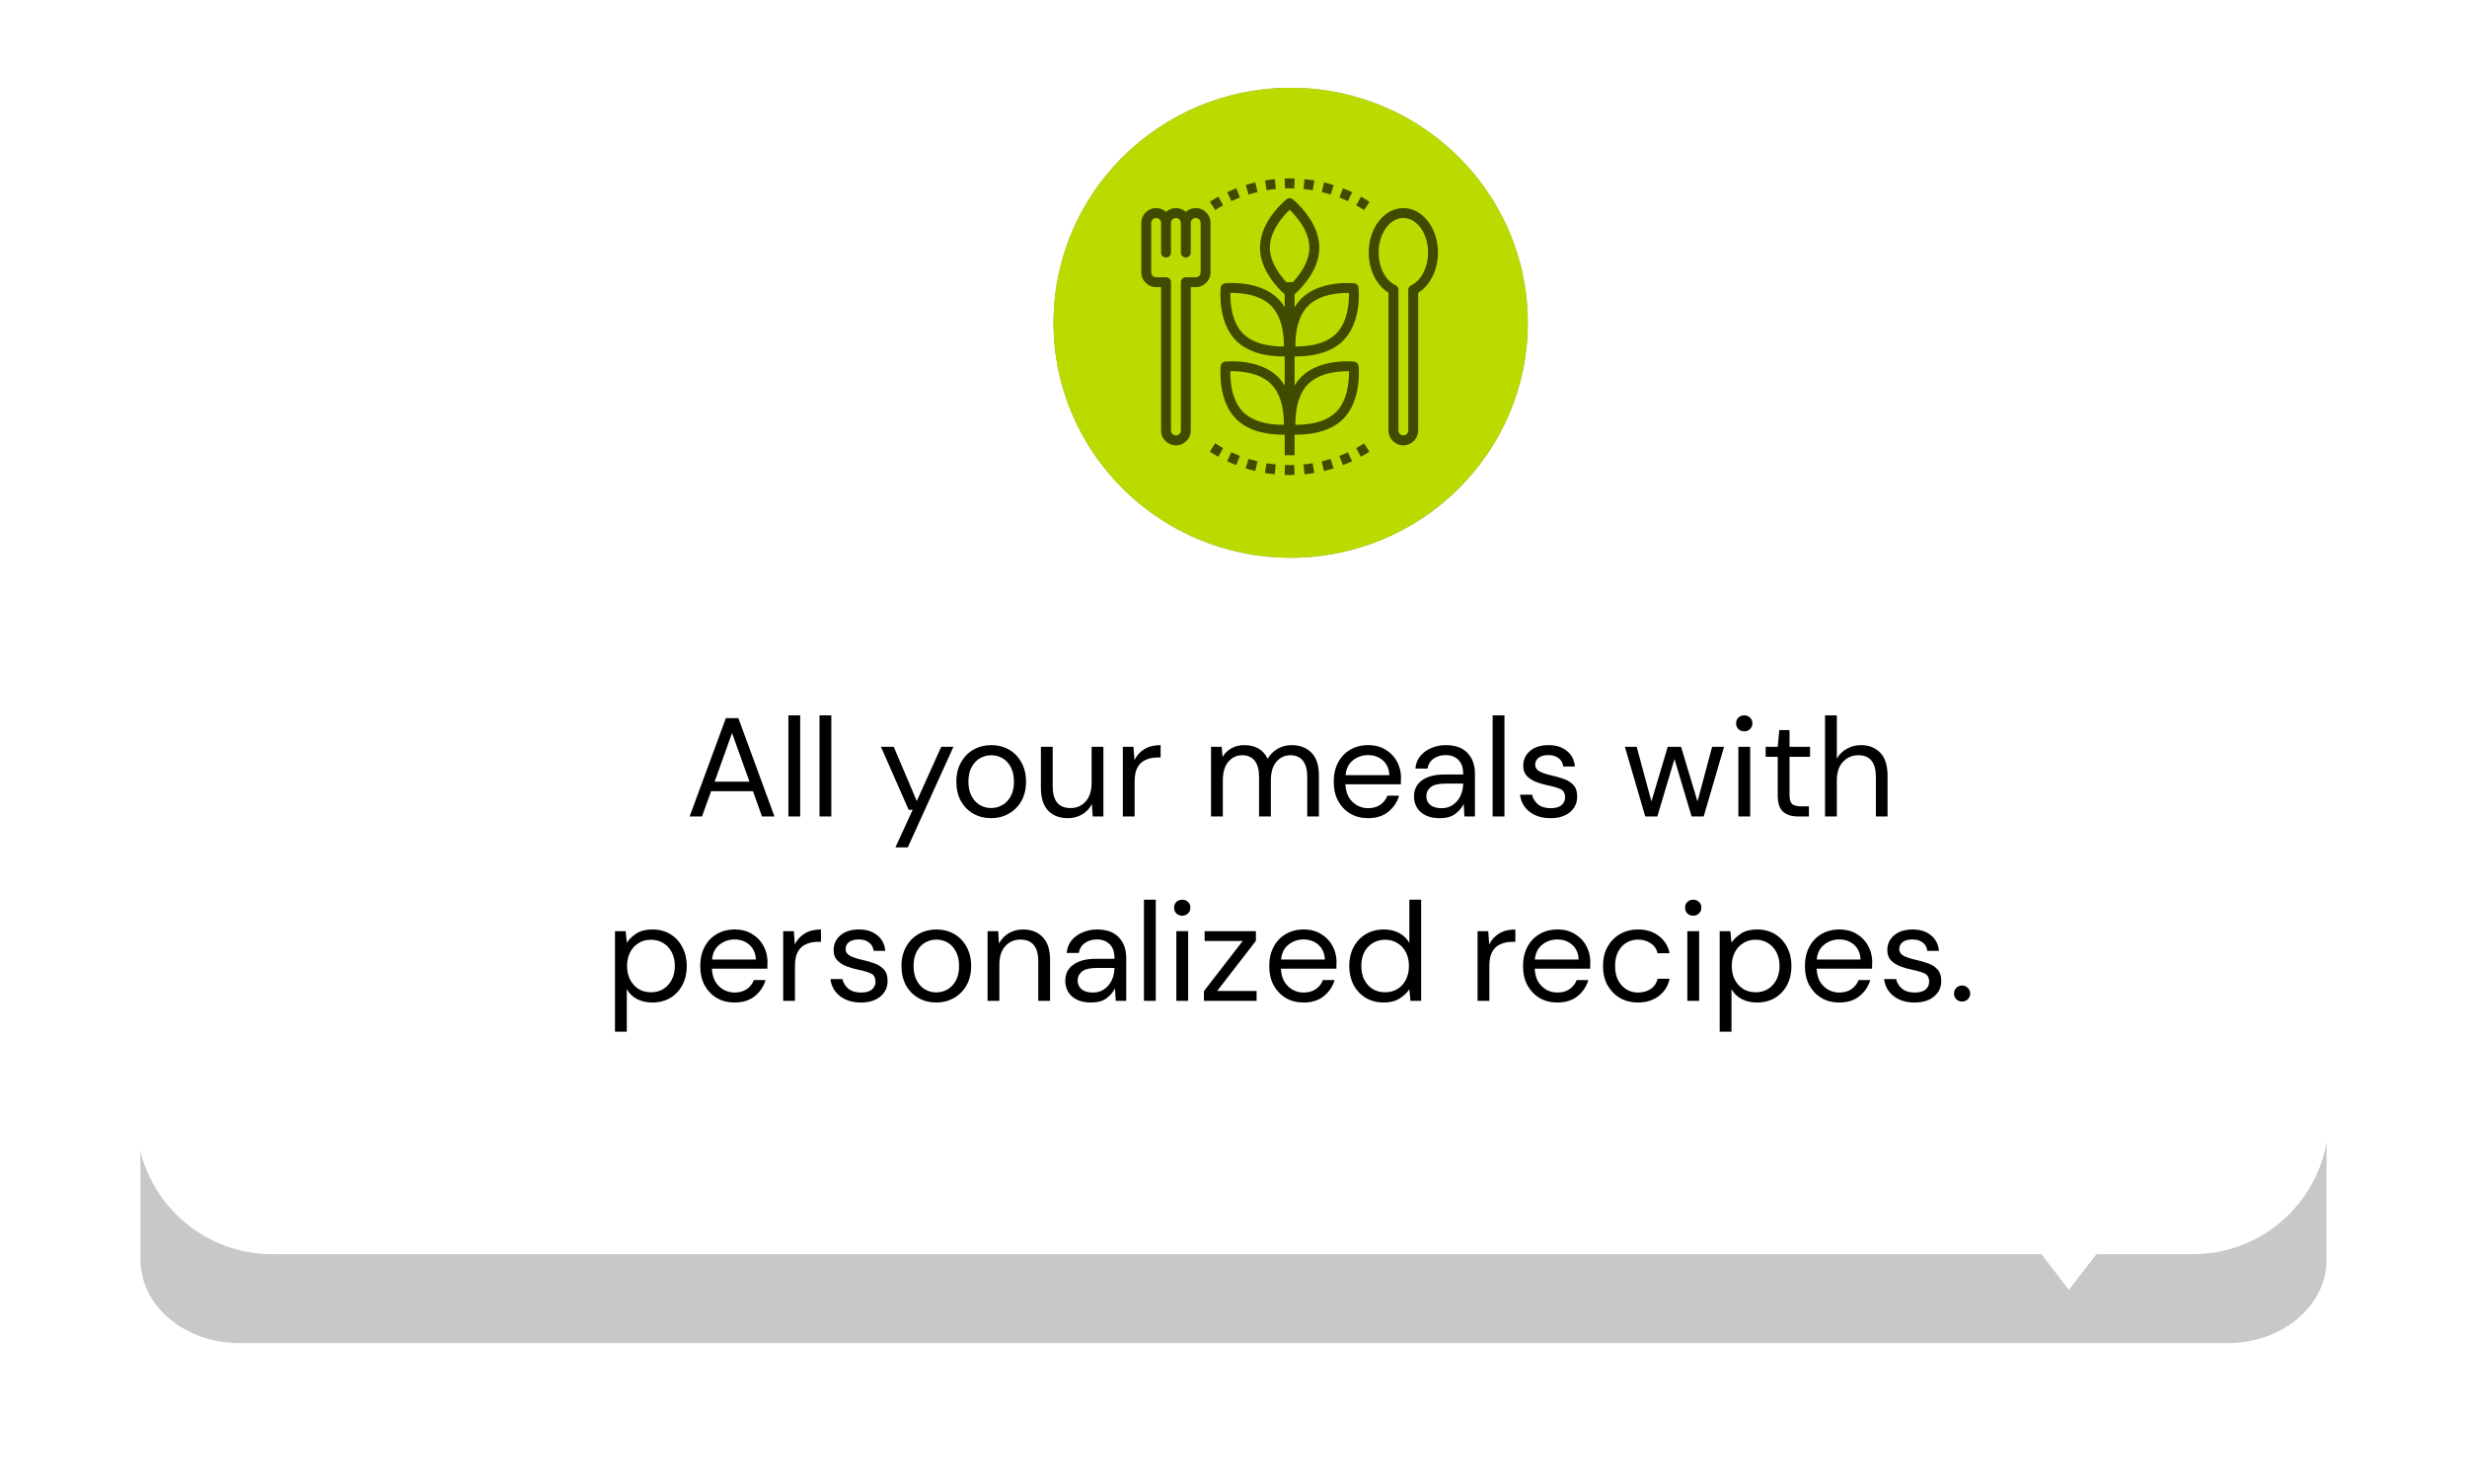 <svg width="281" height="169" viewBox="0 0 281 169" fill="none" xmlns="http://www.w3.org/2000/svg">
<g opacity="0.216" filter="url(#filter0_f_17_2991)">
<path d="M253.741 60H27.259C21.041 60 16 64.246 16 69.484V143.516C16 148.754 21.041 153 27.259 153H253.741C259.959 153 265 148.754 265 143.516V69.484C265 64.246 259.959 60 253.741 60Z" fill="black"/>
</g>
<path fill-rule="evenodd" clip-rule="evenodd" d="M249.777 49.884C258.323 49.884 265.251 56.807 265.251 65.356V127.4C265.251 135.945 258.325 142.872 249.777 142.872L238.784 142.872L235.654 146.932L232.524 142.872L31.009 142.872C22.463 142.872 15.535 135.95 15.535 127.4V65.356C15.535 56.811 22.46 49.884 31.009 49.884H249.777Z" fill="white"/>
<path d="M78.551 93.008L82.679 81.808H84.103L88.215 93.008H86.791L85.767 90.129H80.999L79.959 93.008H78.551ZM81.399 89.04H85.367L83.383 83.504L81.399 89.04ZM89.8 93.008V81.489H91.144V93.008H89.8ZM93.346 93.008V81.489H94.69V93.008H93.346ZM101.992 96.528L103.96 92.24H103.496L100.344 85.073H101.8L104.424 91.249L107.208 85.073H108.6L103.4 96.528H101.992ZM112.884 93.201C112.138 93.201 111.466 93.03 110.868 92.689C110.271 92.347 109.796 91.867 109.444 91.249C109.103 90.619 108.932 89.883 108.932 89.04C108.932 88.198 109.108 87.467 109.46 86.849C109.812 86.219 110.287 85.734 110.884 85.392C111.492 85.051 112.17 84.88 112.916 84.88C113.663 84.88 114.335 85.051 114.932 85.392C115.53 85.734 115.999 86.219 116.34 86.849C116.692 87.467 116.868 88.198 116.868 89.04C116.868 89.883 116.692 90.619 116.34 91.249C115.988 91.867 115.508 92.347 114.9 92.689C114.303 93.03 113.631 93.201 112.884 93.201ZM112.884 92.049C113.343 92.049 113.77 91.936 114.164 91.713C114.559 91.489 114.879 91.153 115.124 90.704C115.37 90.257 115.492 89.702 115.492 89.04C115.492 88.379 115.37 87.825 115.124 87.376C114.89 86.928 114.575 86.593 114.18 86.368C113.786 86.144 113.364 86.032 112.916 86.032C112.458 86.032 112.031 86.144 111.636 86.368C111.242 86.593 110.922 86.928 110.676 87.376C110.431 87.825 110.308 88.379 110.308 89.04C110.308 89.702 110.431 90.257 110.676 90.704C110.922 91.153 111.236 91.489 111.62 91.713C112.015 91.936 112.436 92.049 112.884 92.049ZM121.633 93.201C120.694 93.201 119.948 92.918 119.393 92.353C118.838 91.776 118.561 90.897 118.561 89.713V85.073H119.905V89.569C119.905 91.222 120.582 92.049 121.937 92.049C122.63 92.049 123.201 91.803 123.649 91.312C124.108 90.811 124.337 90.102 124.337 89.184V85.073H125.681V93.008H124.465L124.369 91.585C124.124 92.086 123.756 92.481 123.265 92.769C122.785 93.056 122.241 93.201 121.633 93.201ZM127.893 93.008V85.073H129.109L129.221 86.593C129.467 86.07 129.84 85.654 130.341 85.344C130.843 85.035 131.461 84.88 132.197 84.88V86.288H131.829C131.36 86.288 130.928 86.374 130.533 86.544C130.139 86.704 129.824 86.982 129.589 87.376C129.355 87.771 129.237 88.315 129.237 89.008V93.008H127.893ZM137.94 93.008V85.073H139.156L139.252 86.225C139.508 85.798 139.85 85.467 140.276 85.233C140.703 84.998 141.183 84.88 141.716 84.88C142.346 84.88 142.884 85.008 143.332 85.264C143.791 85.52 144.143 85.91 144.388 86.433C144.666 85.953 145.044 85.574 145.524 85.296C146.015 85.019 146.543 84.88 147.108 84.88C148.058 84.88 148.815 85.168 149.38 85.745C149.946 86.31 150.228 87.184 150.228 88.368V93.008H148.9V88.513C148.9 87.691 148.735 87.073 148.404 86.656C148.074 86.24 147.599 86.032 146.98 86.032C146.34 86.032 145.807 86.283 145.38 86.784C144.964 87.275 144.756 87.979 144.756 88.897V93.008H143.412V88.513C143.412 87.691 143.247 87.073 142.916 86.656C142.586 86.24 142.111 86.032 141.492 86.032C140.863 86.032 140.335 86.283 139.908 86.784C139.492 87.275 139.284 87.979 139.284 88.897V93.008H137.94ZM155.821 93.201C155.063 93.201 154.391 93.03 153.805 92.689C153.218 92.337 152.754 91.851 152.413 91.233C152.082 90.614 151.917 89.883 151.917 89.04C151.917 88.209 152.082 87.483 152.413 86.865C152.743 86.235 153.202 85.75 153.789 85.409C154.386 85.056 155.074 84.88 155.853 84.88C156.621 84.88 157.282 85.056 157.837 85.409C158.402 85.75 158.834 86.203 159.133 86.769C159.431 87.334 159.581 87.942 159.581 88.593C159.581 88.71 159.575 88.827 159.565 88.945C159.565 89.062 159.565 89.195 159.565 89.344H153.245C153.277 89.953 153.415 90.459 153.661 90.865C153.917 91.259 154.231 91.558 154.605 91.76C154.989 91.963 155.394 92.064 155.821 92.064C156.375 92.064 156.839 91.936 157.213 91.68C157.586 91.424 157.858 91.078 158.029 90.641H159.357C159.143 91.376 158.733 91.99 158.125 92.481C157.527 92.96 156.759 93.201 155.821 93.201ZM155.821 86.016C155.181 86.016 154.61 86.214 154.109 86.609C153.618 86.993 153.335 87.558 153.261 88.305H158.253C158.221 87.59 157.975 87.03 157.517 86.624C157.058 86.219 156.493 86.016 155.821 86.016ZM164.002 93.201C163.341 93.201 162.791 93.088 162.354 92.865C161.917 92.641 161.591 92.342 161.378 91.969C161.165 91.595 161.058 91.19 161.058 90.752C161.058 89.942 161.367 89.318 161.986 88.88C162.605 88.443 163.447 88.225 164.514 88.225H166.658V88.129C166.658 87.435 166.477 86.912 166.114 86.561C165.751 86.198 165.266 86.016 164.658 86.016C164.135 86.016 163.682 86.15 163.298 86.416C162.925 86.672 162.69 87.051 162.594 87.552H161.218C161.271 86.977 161.463 86.491 161.794 86.097C162.135 85.702 162.557 85.403 163.058 85.201C163.559 84.987 164.093 84.88 164.658 84.88C165.767 84.88 166.599 85.179 167.154 85.776C167.719 86.363 168.002 87.147 168.002 88.129V93.008H166.802L166.722 91.585C166.498 92.032 166.167 92.416 165.73 92.737C165.303 93.046 164.727 93.201 164.002 93.201ZM164.21 92.064C164.722 92.064 165.159 91.931 165.522 91.665C165.895 91.398 166.178 91.051 166.37 90.624C166.562 90.198 166.658 89.75 166.658 89.281V89.264H164.626C163.837 89.264 163.277 89.403 162.946 89.68C162.626 89.947 162.466 90.283 162.466 90.689C162.466 91.105 162.615 91.441 162.914 91.697C163.223 91.942 163.655 92.064 164.21 92.064ZM170.018 93.008V81.489H171.362V93.008H170.018ZM176.605 93.201C175.656 93.201 174.867 92.96 174.237 92.481C173.608 92.001 173.24 91.35 173.133 90.528H174.509C174.595 90.945 174.813 91.307 175.165 91.617C175.528 91.915 176.013 92.064 176.621 92.064C177.187 92.064 177.603 91.947 177.869 91.713C178.136 91.467 178.269 91.179 178.269 90.849C178.269 90.368 178.093 90.049 177.741 89.888C177.4 89.728 176.915 89.585 176.285 89.457C175.859 89.371 175.432 89.249 175.005 89.088C174.579 88.928 174.221 88.704 173.933 88.416C173.645 88.118 173.501 87.728 173.501 87.249C173.501 86.555 173.757 85.99 174.269 85.552C174.792 85.105 175.496 84.88 176.381 84.88C177.224 84.88 177.912 85.094 178.445 85.52C178.989 85.936 179.304 86.534 179.389 87.312H178.061C178.008 86.907 177.832 86.593 177.533 86.368C177.245 86.134 176.856 86.016 176.365 86.016C175.885 86.016 175.512 86.118 175.245 86.32C174.989 86.523 174.861 86.79 174.861 87.121C174.861 87.441 175.027 87.691 175.357 87.873C175.699 88.054 176.157 88.209 176.733 88.337C177.224 88.443 177.688 88.576 178.125 88.737C178.573 88.886 178.936 89.115 179.213 89.424C179.501 89.723 179.645 90.16 179.645 90.737C179.656 91.451 179.384 92.043 178.829 92.513C178.285 92.971 177.544 93.201 176.605 93.201ZM187.4 93.008L185.08 85.073H186.424L188.104 91.296L189.96 85.073H191.48L193.352 91.296L195.016 85.073H196.376L194.056 93.008H192.68L190.728 86.465L188.776 93.008H187.4ZM198.678 83.312C198.411 83.312 198.187 83.227 198.006 83.056C197.835 82.875 197.75 82.651 197.75 82.385C197.75 82.129 197.835 81.915 198.006 81.745C198.187 81.574 198.411 81.489 198.678 81.489C198.934 81.489 199.153 81.574 199.334 81.745C199.515 81.915 199.606 82.129 199.606 82.385C199.606 82.651 199.515 82.875 199.334 83.056C199.153 83.227 198.934 83.312 198.678 83.312ZM198.006 93.008V85.073H199.35V93.008H198.006ZM204.826 93.008C204.101 93.008 203.53 92.832 203.114 92.481C202.698 92.129 202.49 91.494 202.49 90.576V86.209H201.114V85.073H202.49L202.666 83.168H203.834V85.073H206.17V86.209H203.834V90.576C203.834 91.078 203.936 91.419 204.138 91.6C204.341 91.771 204.698 91.856 205.21 91.856H206.042V93.008H204.826ZM207.878 93.008V81.489H209.222V86.433C209.488 85.942 209.867 85.563 210.358 85.296C210.848 85.019 211.382 84.88 211.958 84.88C212.875 84.88 213.611 85.168 214.166 85.745C214.72 86.31 214.998 87.184 214.998 88.368V93.008H213.67V88.513C213.67 86.859 213.003 86.032 211.67 86.032C210.976 86.032 210.395 86.283 209.926 86.784C209.456 87.275 209.222 87.979 209.222 88.897V93.008H207.878ZM70.05 117.529V106.073H71.266L71.394 107.385C71.65 107.001 72.012 106.654 72.482 106.345C72.962 106.035 73.57 105.881 74.306 105.881C75.095 105.881 75.783 106.062 76.37 106.425C76.956 106.787 77.41 107.283 77.73 107.913C78.06 108.542 78.226 109.257 78.226 110.057C78.226 110.857 78.06 111.571 77.73 112.201C77.41 112.819 76.951 113.31 76.354 113.673C75.767 114.025 75.079 114.201 74.29 114.201C73.639 114.201 73.058 114.067 72.546 113.801C72.044 113.534 71.66 113.161 71.394 112.681V117.529H70.05ZM74.146 113.033C74.679 113.033 75.148 112.91 75.554 112.665C75.959 112.409 76.279 112.057 76.514 111.609C76.748 111.161 76.866 110.638 76.866 110.041C76.866 109.443 76.748 108.921 76.514 108.473C76.279 108.025 75.959 107.678 75.554 107.433C75.148 107.177 74.679 107.049 74.146 107.049C73.612 107.049 73.143 107.177 72.738 107.433C72.332 107.678 72.012 108.025 71.778 108.473C71.543 108.921 71.426 109.443 71.426 110.041C71.426 110.638 71.543 111.161 71.778 111.609C72.012 112.057 72.332 112.409 72.738 112.665C73.143 112.91 73.612 113.033 74.146 113.033ZM83.664 114.201C82.907 114.201 82.235 114.03 81.648 113.689C81.062 113.337 80.598 112.851 80.256 112.233C79.926 111.614 79.76 110.883 79.76 110.041C79.76 109.209 79.926 108.483 80.256 107.865C80.587 107.235 81.046 106.75 81.632 106.409C82.23 106.057 82.918 105.881 83.696 105.881C84.464 105.881 85.126 106.057 85.68 106.409C86.246 106.75 86.678 107.203 86.976 107.769C87.275 108.334 87.424 108.942 87.424 109.593C87.424 109.71 87.419 109.827 87.408 109.945C87.408 110.062 87.408 110.195 87.408 110.345H81.088C81.12 110.953 81.259 111.459 81.504 111.865C81.76 112.259 82.075 112.558 82.448 112.761C82.832 112.963 83.238 113.065 83.664 113.065C84.219 113.065 84.683 112.937 85.056 112.681C85.43 112.425 85.702 112.078 85.872 111.641H87.2C86.987 112.377 86.576 112.99 85.968 113.481C85.371 113.961 84.603 114.201 83.664 114.201ZM83.664 107.017C83.024 107.017 82.454 107.214 81.952 107.609C81.462 107.993 81.179 108.558 81.104 109.305H86.096C86.064 108.59 85.819 108.03 85.36 107.625C84.902 107.219 84.336 107.017 83.664 107.017ZM89.206 114.009V106.073H90.422L90.534 107.593C90.779 107.07 91.153 106.654 91.654 106.345C92.155 106.035 92.774 105.881 93.51 105.881V107.289H93.142C92.672 107.289 92.24 107.374 91.846 107.545C91.451 107.705 91.136 107.982 90.902 108.377C90.667 108.771 90.55 109.315 90.55 110.009V114.009H89.206ZM98.058 114.201C97.109 114.201 96.32 113.961 95.69 113.481C95.061 113.001 94.693 112.35 94.586 111.529H95.962C96.048 111.945 96.266 112.307 96.618 112.617C96.981 112.915 97.466 113.065 98.074 113.065C98.64 113.065 99.056 112.947 99.322 112.713C99.589 112.467 99.722 112.179 99.722 111.849C99.722 111.369 99.546 111.049 99.194 110.889C98.853 110.729 98.368 110.585 97.738 110.457C97.312 110.371 96.885 110.249 96.458 110.089C96.032 109.929 95.674 109.705 95.386 109.417C95.098 109.118 94.954 108.729 94.954 108.249C94.954 107.555 95.21 106.99 95.722 106.553C96.245 106.105 96.949 105.881 97.834 105.881C98.677 105.881 99.365 106.094 99.898 106.521C100.442 106.937 100.757 107.534 100.842 108.313H99.514C99.461 107.907 99.285 107.593 98.986 107.369C98.698 107.134 98.309 107.017 97.818 107.017C97.338 107.017 96.965 107.118 96.698 107.321C96.442 107.523 96.314 107.79 96.314 108.121C96.314 108.441 96.48 108.691 96.81 108.873C97.152 109.054 97.61 109.209 98.186 109.337C98.677 109.443 99.141 109.577 99.578 109.737C100.026 109.886 100.389 110.115 100.666 110.425C100.954 110.723 101.098 111.161 101.098 111.737C101.109 112.451 100.837 113.043 100.282 113.513C99.738 113.971 98.997 114.201 98.058 114.201ZM106.634 114.201C105.888 114.201 105.216 114.03 104.618 113.689C104.021 113.347 103.546 112.867 103.194 112.249C102.853 111.619 102.682 110.883 102.682 110.041C102.682 109.198 102.858 108.467 103.21 107.849C103.562 107.219 104.037 106.734 104.634 106.393C105.242 106.051 105.92 105.881 106.666 105.881C107.413 105.881 108.085 106.051 108.682 106.393C109.28 106.734 109.749 107.219 110.09 107.849C110.442 108.467 110.618 109.198 110.618 110.041C110.618 110.883 110.442 111.619 110.09 112.249C109.738 112.867 109.258 113.347 108.65 113.689C108.053 114.03 107.381 114.201 106.634 114.201ZM106.634 113.049C107.093 113.049 107.52 112.937 107.914 112.713C108.309 112.489 108.629 112.153 108.874 111.705C109.12 111.257 109.242 110.702 109.242 110.041C109.242 109.379 109.12 108.825 108.874 108.377C108.64 107.929 108.325 107.593 107.93 107.369C107.536 107.145 107.114 107.033 106.666 107.033C106.208 107.033 105.781 107.145 105.386 107.369C104.992 107.593 104.672 107.929 104.426 108.377C104.181 108.825 104.058 109.379 104.058 110.041C104.058 110.702 104.181 111.257 104.426 111.705C104.672 112.153 104.986 112.489 105.37 112.713C105.765 112.937 106.186 113.049 106.634 113.049ZM112.487 114.009V106.073H113.703L113.783 107.497C114.039 106.995 114.407 106.601 114.887 106.313C115.367 106.025 115.911 105.881 116.519 105.881C117.458 105.881 118.204 106.169 118.759 106.745C119.324 107.31 119.607 108.185 119.607 109.369V114.009H118.263V109.513C118.263 107.859 117.58 107.033 116.215 107.033C115.532 107.033 114.962 107.283 114.503 107.785C114.055 108.275 113.831 108.979 113.831 109.897V114.009H112.487ZM124.283 114.201C123.622 114.201 123.073 114.089 122.635 113.865C122.198 113.641 121.873 113.342 121.659 112.969C121.446 112.595 121.339 112.19 121.339 111.753C121.339 110.942 121.649 110.318 122.267 109.881C122.886 109.443 123.729 109.225 124.795 109.225H126.939V109.129C126.939 108.435 126.758 107.913 126.395 107.561C126.033 107.198 125.547 107.017 124.939 107.017C124.417 107.017 123.963 107.15 123.579 107.417C123.206 107.673 122.971 108.051 122.875 108.553H121.499C121.553 107.977 121.745 107.491 122.075 107.097C122.417 106.702 122.838 106.403 123.339 106.201C123.841 105.987 124.374 105.881 124.939 105.881C126.049 105.881 126.881 106.179 127.435 106.777C128.001 107.363 128.283 108.147 128.283 109.129V114.009H127.083L127.003 112.585C126.779 113.033 126.449 113.417 126.011 113.737C125.585 114.046 125.009 114.201 124.283 114.201ZM124.491 113.065C125.003 113.065 125.441 112.931 125.803 112.665C126.177 112.398 126.459 112.051 126.651 111.625C126.843 111.198 126.939 110.75 126.939 110.281V110.265H124.907C124.118 110.265 123.558 110.403 123.227 110.681C122.907 110.947 122.747 111.283 122.747 111.689C122.747 112.105 122.897 112.441 123.195 112.697C123.505 112.942 123.937 113.065 124.491 113.065ZM130.3 114.009V102.489H131.644V114.009H130.3ZM134.662 104.313C134.396 104.313 134.172 104.227 133.99 104.057C133.82 103.875 133.734 103.651 133.734 103.385C133.734 103.129 133.82 102.915 133.99 102.745C134.172 102.574 134.396 102.489 134.662 102.489C134.918 102.489 135.137 102.574 135.318 102.745C135.5 102.915 135.59 103.129 135.59 103.385C135.59 103.651 135.5 103.875 135.318 104.057C135.137 104.227 134.918 104.313 134.662 104.313ZM133.99 114.009V106.073H135.334V114.009H133.99ZM137.131 114.009V112.905L141.547 107.193H137.211V106.073H143.051V107.177L138.635 112.889H143.131V114.009H137.131ZM148.477 114.201C147.72 114.201 147.048 114.03 146.461 113.689C145.874 113.337 145.41 112.851 145.069 112.233C144.738 111.614 144.573 110.883 144.573 110.041C144.573 109.209 144.738 108.483 145.069 107.865C145.4 107.235 145.858 106.75 146.445 106.409C147.042 106.057 147.73 105.881 148.509 105.881C149.277 105.881 149.938 106.057 150.493 106.409C151.058 106.75 151.49 107.203 151.789 107.769C152.088 108.334 152.237 108.942 152.237 109.593C152.237 109.71 152.232 109.827 152.221 109.945C152.221 110.062 152.221 110.195 152.221 110.345H145.901C145.933 110.953 146.072 111.459 146.317 111.865C146.573 112.259 146.888 112.558 147.261 112.761C147.645 112.963 148.05 113.065 148.477 113.065C149.032 113.065 149.496 112.937 149.869 112.681C150.242 112.425 150.514 112.078 150.685 111.641H152.013C151.8 112.377 151.389 112.99 150.781 113.481C150.184 113.961 149.416 114.201 148.477 114.201ZM148.477 107.017C147.837 107.017 147.266 107.214 146.765 107.609C146.274 107.993 145.992 108.558 145.917 109.305H150.909C150.877 108.59 150.632 108.03 150.173 107.625C149.714 107.219 149.149 107.017 148.477 107.017ZM157.618 114.201C156.829 114.201 156.136 114.019 155.538 113.657C154.952 113.294 154.493 112.798 154.162 112.169C153.842 111.539 153.682 110.825 153.682 110.025C153.682 109.225 153.848 108.515 154.178 107.897C154.509 107.267 154.968 106.777 155.554 106.425C156.141 106.062 156.834 105.881 157.634 105.881C158.285 105.881 158.861 106.014 159.362 106.281C159.864 106.547 160.253 106.921 160.53 107.401V102.489H161.874V114.009H160.658L160.53 112.697C160.274 113.081 159.906 113.427 159.426 113.737C158.946 114.046 158.344 114.201 157.618 114.201ZM157.762 113.033C158.296 113.033 158.765 112.91 159.17 112.665C159.586 112.409 159.906 112.057 160.13 111.609C160.365 111.161 160.482 110.638 160.482 110.041C160.482 109.443 160.365 108.921 160.13 108.473C159.906 108.025 159.586 107.678 159.17 107.433C158.765 107.177 158.296 107.049 157.762 107.049C157.24 107.049 156.77 107.177 156.354 107.433C155.949 107.678 155.629 108.025 155.394 108.473C155.17 108.921 155.058 109.443 155.058 110.041C155.058 110.638 155.17 111.161 155.394 111.609C155.629 112.057 155.949 112.409 156.354 112.665C156.77 112.91 157.24 113.033 157.762 113.033ZM168.3 114.009V106.073H169.516L169.628 107.593C169.873 107.07 170.246 106.654 170.748 106.345C171.249 106.035 171.868 105.881 172.604 105.881V107.289H172.236C171.766 107.289 171.334 107.374 170.94 107.545C170.545 107.705 170.23 107.982 169.996 108.377C169.761 108.771 169.644 109.315 169.644 110.009V114.009H168.3ZM177.383 114.201C176.626 114.201 175.954 114.03 175.367 113.689C174.781 113.337 174.317 112.851 173.975 112.233C173.645 111.614 173.479 110.883 173.479 110.041C173.479 109.209 173.645 108.483 173.975 107.865C174.306 107.235 174.765 106.75 175.351 106.409C175.949 106.057 176.637 105.881 177.415 105.881C178.183 105.881 178.845 106.057 179.399 106.409C179.965 106.75 180.397 107.203 180.695 107.769C180.994 108.334 181.143 108.942 181.143 109.593C181.143 109.71 181.138 109.827 181.127 109.945C181.127 110.062 181.127 110.195 181.127 110.345H174.807C174.839 110.953 174.978 111.459 175.223 111.865C175.479 112.259 175.794 112.558 176.167 112.761C176.551 112.963 176.957 113.065 177.383 113.065C177.938 113.065 178.402 112.937 178.775 112.681C179.149 112.425 179.421 112.078 179.591 111.641H180.919C180.706 112.377 180.295 112.99 179.687 113.481C179.09 113.961 178.322 114.201 177.383 114.201ZM177.383 107.017C176.743 107.017 176.173 107.214 175.671 107.609C175.181 107.993 174.898 108.558 174.823 109.305H179.815C179.783 108.59 179.538 108.03 179.079 107.625C178.621 107.219 178.055 107.017 177.383 107.017ZM186.573 114.201C185.815 114.201 185.133 114.03 184.525 113.689C183.927 113.337 183.453 112.851 183.101 112.233C182.759 111.603 182.589 110.873 182.589 110.041C182.589 109.209 182.759 108.483 183.101 107.865C183.453 107.235 183.927 106.75 184.525 106.409C185.133 106.057 185.815 105.881 186.573 105.881C187.511 105.881 188.301 106.126 188.941 106.617C189.591 107.107 190.002 107.763 190.173 108.585H188.797C188.69 108.094 188.429 107.715 188.013 107.449C187.597 107.171 187.111 107.033 186.557 107.033C186.109 107.033 185.687 107.145 185.293 107.369C184.898 107.593 184.578 107.929 184.333 108.377C184.087 108.825 183.965 109.379 183.965 110.041C183.965 110.702 184.087 111.257 184.333 111.705C184.578 112.153 184.898 112.494 185.293 112.729C185.687 112.953 186.109 113.065 186.557 113.065C187.111 113.065 187.597 112.931 188.013 112.665C188.429 112.387 188.69 111.998 188.797 111.497H190.173C190.013 112.297 189.607 112.947 188.957 113.449C188.306 113.95 187.511 114.201 186.573 114.201ZM192.866 104.313C192.599 104.313 192.375 104.227 192.194 104.057C192.023 103.875 191.938 103.651 191.938 103.385C191.938 103.129 192.023 102.915 192.194 102.745C192.375 102.574 192.599 102.489 192.866 102.489C193.122 102.489 193.34 102.574 193.522 102.745C193.703 102.915 193.794 103.129 193.794 103.385C193.794 103.651 193.703 103.875 193.522 104.057C193.34 104.227 193.122 104.313 192.866 104.313ZM192.194 114.009V106.073H193.538V114.009H192.194ZM195.878 117.529V106.073H197.094L197.222 107.385C197.478 107.001 197.84 106.654 198.31 106.345C198.79 106.035 199.398 105.881 200.134 105.881C200.923 105.881 201.611 106.062 202.198 106.425C202.784 106.787 203.238 107.283 203.558 107.913C203.888 108.542 204.054 109.257 204.054 110.057C204.054 110.857 203.888 111.571 203.558 112.201C203.238 112.819 202.779 113.31 202.182 113.673C201.595 114.025 200.907 114.201 200.118 114.201C199.467 114.201 198.886 114.067 198.374 113.801C197.872 113.534 197.488 113.161 197.222 112.681V117.529H195.878ZM199.974 113.033C200.507 113.033 200.976 112.91 201.382 112.665C201.787 112.409 202.107 112.057 202.342 111.609C202.576 111.161 202.694 110.638 202.694 110.041C202.694 109.443 202.576 108.921 202.342 108.473C202.107 108.025 201.787 107.678 201.382 107.433C200.976 107.177 200.507 107.049 199.974 107.049C199.44 107.049 198.971 107.177 198.566 107.433C198.16 107.678 197.84 108.025 197.606 108.473C197.371 108.921 197.254 109.443 197.254 110.041C197.254 110.638 197.371 111.161 197.606 111.609C197.84 112.057 198.16 112.409 198.566 112.665C198.971 112.91 199.44 113.033 199.974 113.033ZM209.493 114.201C208.735 114.201 208.063 114.03 207.477 113.689C206.89 113.337 206.426 112.851 206.085 112.233C205.754 111.614 205.589 110.883 205.589 110.041C205.589 109.209 205.754 108.483 206.085 107.865C206.415 107.235 206.874 106.75 207.461 106.409C208.058 106.057 208.746 105.881 209.525 105.881C210.293 105.881 210.954 106.057 211.509 106.409C212.074 106.75 212.506 107.203 212.805 107.769C213.103 108.334 213.253 108.942 213.253 109.593C213.253 109.71 213.247 109.827 213.237 109.945C213.237 110.062 213.237 110.195 213.237 110.345H206.917C206.949 110.953 207.087 111.459 207.333 111.865C207.589 112.259 207.903 112.558 208.277 112.761C208.661 112.963 209.066 113.065 209.493 113.065C210.047 113.065 210.511 112.937 210.885 112.681C211.258 112.425 211.53 112.078 211.701 111.641H213.029C212.815 112.377 212.405 112.99 211.797 113.481C211.199 113.961 210.431 114.201 209.493 114.201ZM209.493 107.017C208.853 107.017 208.282 107.214 207.781 107.609C207.29 107.993 207.007 108.558 206.933 109.305H211.925C211.893 108.59 211.647 108.03 211.189 107.625C210.73 107.219 210.165 107.017 209.493 107.017ZM218.074 114.201C217.125 114.201 216.335 113.961 215.706 113.481C215.077 113.001 214.709 112.35 214.602 111.529H215.978C216.063 111.945 216.282 112.307 216.634 112.617C216.997 112.915 217.482 113.065 218.09 113.065C218.655 113.065 219.071 112.947 219.338 112.713C219.605 112.467 219.738 112.179 219.738 111.849C219.738 111.369 219.562 111.049 219.21 110.889C218.869 110.729 218.383 110.585 217.754 110.457C217.327 110.371 216.901 110.249 216.474 110.089C216.047 109.929 215.69 109.705 215.402 109.417C215.114 109.118 214.97 108.729 214.97 108.249C214.97 107.555 215.226 106.99 215.738 106.553C216.261 106.105 216.965 105.881 217.85 105.881C218.693 105.881 219.381 106.094 219.914 106.521C220.458 106.937 220.773 107.534 220.858 108.313H219.53C219.477 107.907 219.301 107.593 219.002 107.369C218.714 107.134 218.325 107.017 217.834 107.017C217.354 107.017 216.981 107.118 216.714 107.321C216.458 107.523 216.33 107.79 216.33 108.121C216.33 108.441 216.495 108.691 216.826 108.873C217.167 109.054 217.626 109.209 218.202 109.337C218.693 109.443 219.157 109.577 219.594 109.737C220.042 109.886 220.405 110.115 220.682 110.425C220.97 110.723 221.114 111.161 221.114 111.737C221.125 112.451 220.853 113.043 220.298 113.513C219.754 113.971 219.013 114.201 218.074 114.201ZM223.498 114.089C223.231 114.089 223.007 114.003 222.826 113.833C222.655 113.651 222.57 113.433 222.57 113.177C222.57 112.921 222.655 112.707 222.826 112.537C223.007 112.355 223.231 112.265 223.498 112.265C223.754 112.265 223.967 112.355 224.138 112.537C224.319 112.707 224.41 112.921 224.41 113.177C224.41 113.433 224.319 113.651 224.138 113.833C223.967 114.003 223.754 114.089 223.498 114.089Z" fill="black"/>
<g opacity="0.428" filter="url(#filter1_f_17_2991)">
<path fill-rule="evenodd" clip-rule="evenodd" d="M147.01 63.537C132.101 63.537 120 51.545 120 36.769C120 21.992 132.101 10 147.01 10C161.92 10 174.021 21.992 174.021 36.769C174.021 51.545 161.92 63.537 147.01 63.537Z" fill="black"/>
</g>
<path fill-rule="evenodd" clip-rule="evenodd" d="M147.01 63.537C132.101 63.537 120 51.545 120 36.769C120 21.992 132.101 10 147.01 10C161.92 10 174.021 21.992 174.021 36.769C174.021 51.545 161.92 63.537 147.01 63.537Z" fill="#BADA00"/>
<path fill-rule="evenodd" clip-rule="evenodd" d="M159.846 23.702C157.672 23.702 155.904 25.976 155.904 28.77C155.904 30.734 156.796 32.521 158.157 33.349V49.042C158.157 49.974 158.915 50.732 159.846 50.732C160.778 50.732 161.536 49.974 161.536 49.042V33.349C162.896 32.521 163.788 30.734 163.788 28.77C163.788 25.976 162.02 23.702 159.846 23.702ZM160.732 32.504C160.535 32.597 160.409 32.795 160.409 33.013V49.042C160.409 49.353 160.156 49.605 159.846 49.605C159.536 49.605 159.283 49.353 159.283 49.042V33.013C159.283 32.795 159.157 32.597 158.96 32.504C157.806 31.959 157.031 30.459 157.031 28.77C157.031 26.597 158.294 24.828 159.846 24.828C161.399 24.828 162.662 26.597 162.662 28.77C162.662 30.459 161.886 31.959 160.732 32.504Z" fill="#404B00"/>
<path fill-rule="evenodd" clip-rule="evenodd" d="M136.195 23.702C135.762 23.702 135.367 23.866 135.068 24.134C134.769 23.866 134.375 23.702 133.942 23.702C133.51 23.702 133.115 23.866 132.816 24.134C132.517 23.866 132.122 23.702 131.69 23.702C130.758 23.702 130 24.46 130 25.392V31.023C130 31.954 130.758 32.712 131.69 32.712H132.253V49.042C132.253 49.974 133.011 50.732 133.942 50.732C134.874 50.732 135.632 49.974 135.632 49.042V32.712H136.195C137.126 32.712 137.884 31.954 137.884 31.023V25.392C137.884 24.46 137.126 23.702 136.195 23.702ZM136.758 31.023C136.758 31.334 136.505 31.586 136.195 31.586H135.068C134.758 31.586 134.505 31.837 134.505 32.149V49.042C134.505 49.353 134.252 49.605 133.942 49.605C133.632 49.605 133.379 49.353 133.379 49.042V32.149C133.379 31.837 133.127 31.586 132.816 31.586H131.69C131.379 31.586 131.127 31.334 131.127 31.023V25.392C131.127 25.081 131.379 24.828 131.69 24.828C132 24.828 132.253 25.081 132.253 25.392V28.77C132.253 29.082 132.505 29.333 132.816 29.333C133.127 29.333 133.379 29.082 133.379 28.77V25.392C133.379 25.081 133.632 24.828 133.942 24.828C134.252 24.828 134.505 25.081 134.505 25.392V28.77C134.505 29.082 134.758 29.333 135.068 29.333C135.379 29.333 135.632 29.082 135.632 28.77V25.392C135.632 25.081 135.884 24.828 136.195 24.828C136.505 24.828 136.758 25.081 136.758 25.392V31.023Z" fill="#404B00"/>
<path fill-rule="evenodd" clip-rule="evenodd" d="M154.245 41.192C154.087 41.176 150.356 40.802 148.212 42.947C147.913 43.246 147.667 43.578 147.458 43.925V40.592C147.55 40.595 147.652 40.597 147.763 40.597C149.012 40.597 151.423 40.373 152.99 38.807C155.135 36.661 154.762 32.931 154.744 32.774C154.716 32.511 154.508 32.302 154.245 32.274C154.087 32.258 150.357 31.884 148.212 34.028C147.913 34.328 147.667 34.659 147.458 35.006V33.531C148.144 32.919 150.274 30.808 150.274 28.206C150.274 25.173 147.372 22.799 147.248 22.7C147.042 22.534 146.747 22.534 146.541 22.7C146.417 22.8 143.515 25.174 143.515 28.207C143.515 30.809 145.645 32.92 146.331 33.533V35.007C146.122 34.66 145.876 34.328 145.577 34.029C143.432 31.884 139.701 32.258 139.544 32.275C139.281 32.303 139.073 32.512 139.045 32.775C139.028 32.932 138.654 36.662 140.799 38.808C142.365 40.374 144.777 40.598 146.026 40.598C146.138 40.598 146.239 40.596 146.331 40.593V43.926C146.122 43.579 145.876 43.247 145.577 42.948C143.432 40.802 139.702 41.177 139.544 41.193C139.281 41.221 139.073 41.43 139.045 41.693C139.028 41.85 138.654 45.58 140.799 47.726C142.365 49.292 144.776 49.516 146.025 49.516C146.137 49.516 146.239 49.514 146.332 49.511V51.858H147.458V49.51C147.55 49.513 147.652 49.514 147.765 49.514C149.013 49.515 151.424 49.291 152.99 47.725C155.135 45.579 154.762 41.849 154.744 41.692C154.716 41.428 154.508 41.22 154.245 41.192ZM149.008 34.825C150.369 33.464 152.662 33.352 153.65 33.37C153.671 34.357 153.559 36.645 152.194 38.011C150.833 39.371 148.536 39.481 147.552 39.467C147.53 38.48 147.642 36.192 149.008 34.825ZM146.236 39.467C145.247 39.483 142.956 39.371 141.595 38.011C140.233 36.65 140.12 34.357 140.14 33.37C141.122 33.345 143.415 33.459 144.781 34.825C146.141 36.187 146.256 38.478 146.236 39.467ZM146.236 48.385C145.248 48.41 142.961 48.294 141.595 46.929C140.233 45.568 140.12 43.274 140.14 42.287C141.123 42.263 143.415 42.377 144.781 43.743C146.142 45.105 146.256 47.398 146.236 48.385ZM147.256 32.149H146.532C145.76 31.325 144.642 29.848 144.642 28.207C144.642 26.283 146.181 24.582 146.894 23.897C147.607 24.582 149.147 26.283 149.147 28.207C149.147 29.848 148.028 31.325 147.256 32.149ZM152.194 46.929C150.833 48.29 148.539 48.399 147.552 48.384C147.53 47.398 147.642 45.11 149.008 43.743C150.368 42.383 152.664 42.271 153.648 42.288C153.669 43.276 153.554 45.569 152.194 46.929Z" fill="#404B00"/>
<path fill-rule="evenodd" clip-rule="evenodd" d="M138.778 22.401C138.448 22.582 138.121 22.777 137.806 22.978L138.415 23.927C138.71 23.737 139.011 23.558 139.32 23.389L138.778 22.401Z" fill="#404B00"/>
<path fill-rule="evenodd" clip-rule="evenodd" d="M146.334 20.333L146.372 21.458C146.722 21.447 147.076 21.448 147.426 21.459L147.464 20.334C147.088 20.321 146.71 20.32 146.334 20.333Z" fill="#404B00"/>
<path fill-rule="evenodd" clip-rule="evenodd" d="M145.208 20.407C144.835 20.444 144.458 20.494 144.088 20.557L144.275 21.668C144.619 21.61 144.968 21.563 145.32 21.528L145.208 20.407Z" fill="#404B00"/>
<path fill-rule="evenodd" clip-rule="evenodd" d="M148.59 20.408L148.479 21.529C148.831 21.564 149.179 21.611 149.523 21.668L149.71 20.558C149.34 20.496 148.963 20.446 148.59 20.408Z" fill="#404B00"/>
<path fill-rule="evenodd" clip-rule="evenodd" d="M142.981 20.781C142.617 20.867 142.251 20.968 141.891 21.079L142.225 22.154C142.559 22.051 142.898 21.958 143.242 21.876L142.981 20.781Z" fill="#404B00"/>
<path fill-rule="evenodd" clip-rule="evenodd" d="M150.816 20.783L150.555 21.878C150.898 21.96 151.236 22.053 151.571 22.157L151.906 21.081C151.55 20.971 151.184 20.871 150.816 20.783Z" fill="#404B00"/>
<path fill-rule="evenodd" clip-rule="evenodd" d="M140.825 21.45C140.474 21.584 140.125 21.733 139.785 21.891L140.26 22.912C140.578 22.765 140.901 22.627 141.23 22.5L140.825 21.45Z" fill="#404B00"/>
<path fill-rule="evenodd" clip-rule="evenodd" d="M155.019 22.407L154.475 23.392C154.784 23.563 155.086 23.742 155.382 23.931L155.989 22.983C155.672 22.78 155.349 22.588 155.019 22.407Z" fill="#404B00"/>
<path fill-rule="evenodd" clip-rule="evenodd" d="M152.972 21.453L152.566 22.503C152.894 22.631 153.218 22.768 153.535 22.916L154.012 21.895C153.674 21.738 153.324 21.589 152.972 21.453Z" fill="#404B00"/>
<path fill-rule="evenodd" clip-rule="evenodd" d="M140.253 51.518L139.777 52.539C140.115 52.696 140.464 52.845 140.816 52.981L141.222 51.931C140.894 51.803 140.571 51.666 140.253 51.518Z" fill="#404B00"/>
<path fill-rule="evenodd" clip-rule="evenodd" d="M149.513 52.766C149.169 52.824 148.82 52.871 148.468 52.906L148.58 54.026C148.953 53.989 149.33 53.939 149.7 53.877L149.513 52.766Z" fill="#404B00"/>
<path fill-rule="evenodd" clip-rule="evenodd" d="M138.407 50.502L137.8 51.451C138.116 51.654 138.439 51.846 138.769 52.027L139.313 51.041C139.005 50.871 138.702 50.691 138.407 50.502Z" fill="#404B00"/>
<path fill-rule="evenodd" clip-rule="evenodd" d="M142.218 52.277L141.883 53.352C142.239 53.463 142.605 53.564 142.973 53.651L143.234 52.556C142.891 52.473 142.552 52.38 142.218 52.277Z" fill="#404B00"/>
<path fill-rule="evenodd" clip-rule="evenodd" d="M147.416 52.976C147.066 52.987 146.712 52.986 146.361 52.975L146.324 54.1C146.514 54.107 146.704 54.11 146.894 54.11C147.082 54.11 147.268 54.108 147.454 54.101L147.416 52.976Z" fill="#404B00"/>
<path fill-rule="evenodd" clip-rule="evenodd" d="M155.374 50.508C155.079 50.697 154.777 50.876 154.468 51.045L155.011 52.033C155.34 51.852 155.667 51.657 155.982 51.456L155.374 50.508Z" fill="#404B00"/>
<path fill-rule="evenodd" clip-rule="evenodd" d="M144.265 52.766L144.079 53.876C144.448 53.938 144.825 53.988 145.197 54.026L145.309 52.905C144.957 52.87 144.609 52.823 144.265 52.766Z" fill="#404B00"/>
<path fill-rule="evenodd" clip-rule="evenodd" d="M151.564 52.28C151.229 52.383 150.89 52.476 150.547 52.558L150.807 53.653C151.171 53.567 151.538 53.466 151.897 53.355L151.564 52.28Z" fill="#404B00"/>
<path fill-rule="evenodd" clip-rule="evenodd" d="M153.528 51.522C153.211 51.669 152.888 51.807 152.559 51.934L152.964 52.984C153.314 52.849 153.664 52.701 154.003 52.543L153.528 51.522Z" fill="#404B00"/>
<defs>
<filter id="filter0_f_17_2991" x="0.991" y="44.991" width="279.018" height="123.018" filterUnits="userSpaceOnUse" color-interpolation-filters="sRGB">
<feFlood flood-opacity="0" result="BackgroundImageFix"/>
<feBlend mode="normal" in="SourceGraphic" in2="BackgroundImageFix" result="shape"/>
<feGaussianBlur stdDeviation="7.505" result="effect1_foregroundBlur_17_2991"/>
</filter>
<filter id="filter1_f_17_2991" x="110.743" y="0.743" width="72.534" height="72.051" filterUnits="userSpaceOnUse" color-interpolation-filters="sRGB">
<feFlood flood-opacity="0" result="BackgroundImageFix"/>
<feBlend mode="normal" in="SourceGraphic" in2="BackgroundImageFix" result="shape"/>
<feGaussianBlur stdDeviation="4.628" result="effect1_foregroundBlur_17_2991"/>
</filter>
</defs>
</svg>
